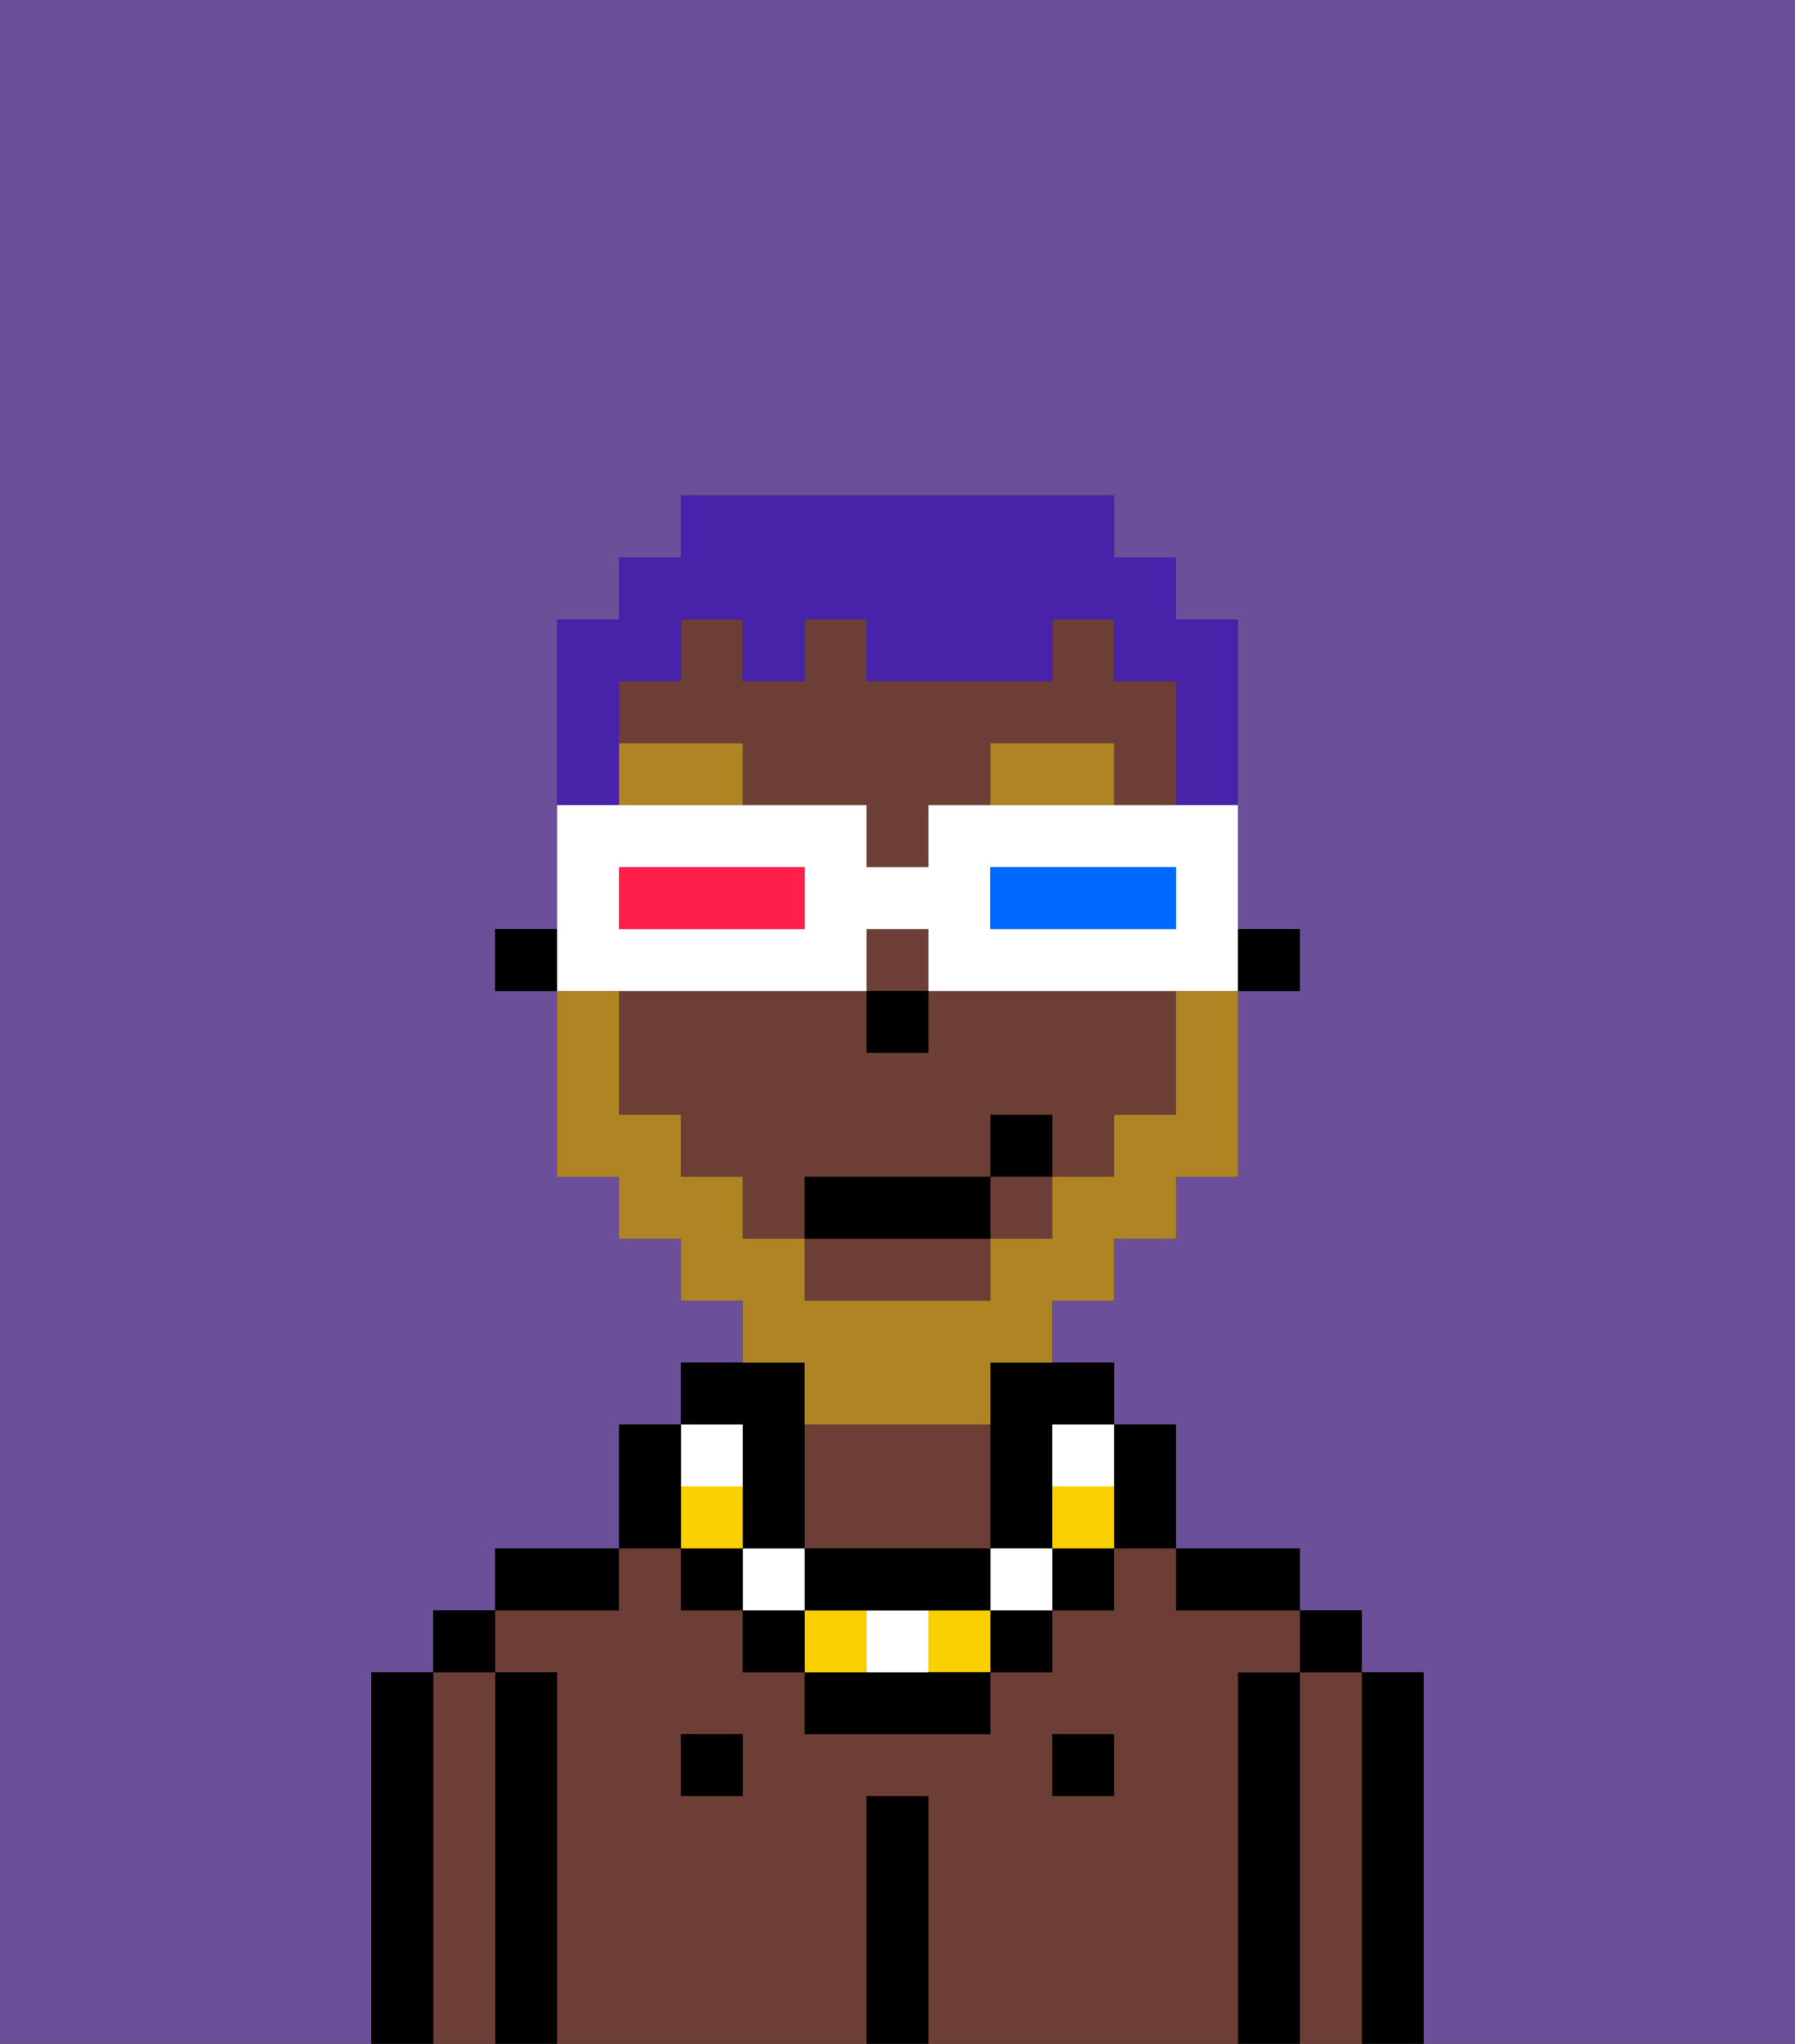 <svg xmlns="http://www.w3.org/2000/svg" viewBox="0 0 29 33"><rect x="0" y="0" width="29" height="33" fill="#333333" stroke="none"/><defs><style>polygon,rect,path{shape-rendering:crispedges;}.hb234-1{fill:#6b4f99;}.hb234-2{fill:#000000;}.hb234-3{fill:#6d3e35;}.hb234-4{fill:#af8423;}.hb234-5{fill:#fad000;}.hb234-6{fill:#ffffff;}.hb234-7{fill:#af8423;}.hb234-8{fill:#4922aa;}.hb234-9{fill:#0068ff;}.hb234-10{fill:#ff1f4a;}</style></defs><path class="hb234-1" d="M0,33H6V27H7V26H8V25h2V23h1V22h1V21H11V20H10V19H9V16H8V15H9V10h1V9h1V8h7V9h1v1h1v5h1v1H20v3H19v1H18v1H17v1h1v1h1v2h2v1h1v1h1v6h6V0H0Z"/><path class="hb234-2" d="M23,27H22v6h1V27Z"/><path class="hb234-3" d="M22,27H21v6h1V27Z"/><rect class="hb234-2" x="21" y="26" width="1" height="1"/><path class="hb234-2" d="M21,27H20v6h1V27Z"/><path class="hb234-3" d="M16,25V23H13v2h3Z"/><path class="hb234-3" d="M20,27h1V26H19V25H18v1H17v1H16v1H13V27H12V26H11V25H10v1H8v1H9v6h5V29h1v4h5V27Zm-8,2H11V28h1Zm6,0H17V28h1Z"/><path class="hb234-2" d="M20,26h1V25H19v1Z"/><rect class="hb234-2" x="17" y="28" width="1" height="1"/><path class="hb234-2" d="M15,29H14v4h1V29Z"/><rect class="hb234-2" x="11" y="28" width="1" height="1"/><path class="hb234-2" d="M10,25H8v1h2Z"/><path class="hb234-2" d="M9,27H8v6H9V27Z"/><path class="hb234-3" d="M8,27H7v6H8V27Z"/><rect class="hb234-2" x="7" y="26" width="1" height="1"/><path class="hb234-2" d="M7,27H6v6H7V27Z"/><rect class="hb234-2" x="20" y="15" width="1" height="1"/><rect class="hb234-3" x="16" y="19" width="1" height="1"/><rect class="hb234-3" x="14" y="15" width="1" height="1"/><path class="hb234-3" d="M15,16v1H14V16H10v2h1v1h1v1h1V19h3V18h1v1h1V18h1V16H15Z"/><path class="hb234-3" d="M18,11V10H17v1H14V10H13v1H12V10H11v1H10v1h2v1h2v1h1V13h1V12h2v1h1V11Z"/><path class="hb234-3" d="M13,21h3V20H13Z"/><path class="hb234-2" d="M16,23v2h1V23h1V22H16Z"/><rect class="hb234-2" x="8" y="15" width="1" height="1"/><rect class="hb234-2" x="14" y="16" width="1" height="1"/><path class="hb234-4" d="M16,12v1h2V12Z"/><path class="hb234-4" d="M10,12v1h2V12Z"/><path class="hb234-2" d="M18,25h1V23H18v2Z"/><rect class="hb234-2" x="17" y="25" width="1" height="1"/><path class="hb234-5" d="M17,24v1h1V24Z"/><path class="hb234-6" d="M17,24h1V23H17Z"/><rect class="hb234-2" x="16" y="26" width="1" height="1"/><rect class="hb234-6" x="16" y="25" width="1" height="1"/><rect class="hb234-5" x="15" y="26" width="1" height="1"/><path class="hb234-2" d="M14,27H13v1h3V27H14Z"/><path class="hb234-6" d="M14,27h1V26H14Z"/><rect class="hb234-5" x="13" y="26" width="1" height="1"/><path class="hb234-2" d="M14,26h2V25H13v1Z"/><rect class="hb234-2" x="12" y="26" width="1" height="1"/><rect class="hb234-6" x="12" y="25" width="1" height="1"/><path class="hb234-2" d="M12,24v1h1V22H11v1h1Z"/><rect class="hb234-2" x="11" y="25" width="1" height="1"/><rect class="hb234-5" x="11" y="24" width="1" height="1"/><rect class="hb234-6" x="11" y="23" width="1" height="1"/><path class="hb234-2" d="M11,24V23H10v2h1Z"/><path class="hb234-7" d="M13,23h3V22h1V21h1V20h1V19h1V16H19v2H18v1H17v1H16v1H13V20H12V19H11V18H10V16H9v3h1v1h1v1h1v1h1Z"/><rect class="hb234-2" x="13" y="19" width="3" height="1"/><rect class="hb234-2" x="16" y="18" width="1" height="1"/><path class="hb234-8" d="M10,12V11h1V10h1v1h1V10h1v1h3V10h1v1h1v2h1V10H19V9H18V8H11V9H10v1H9v3h1Z"/><path class="hb234-6" d="M11,16h3V15h1v1h5V13H15v1H14V13H9v3h2Zm5-2h3v1H16Zm-6,0h3v1H10Z"/><path class="hb234-9" d="M19,15V14H16v1h3Z"/><path class="hb234-10" d="M13,15V14H10v1h3Z"/></svg>
